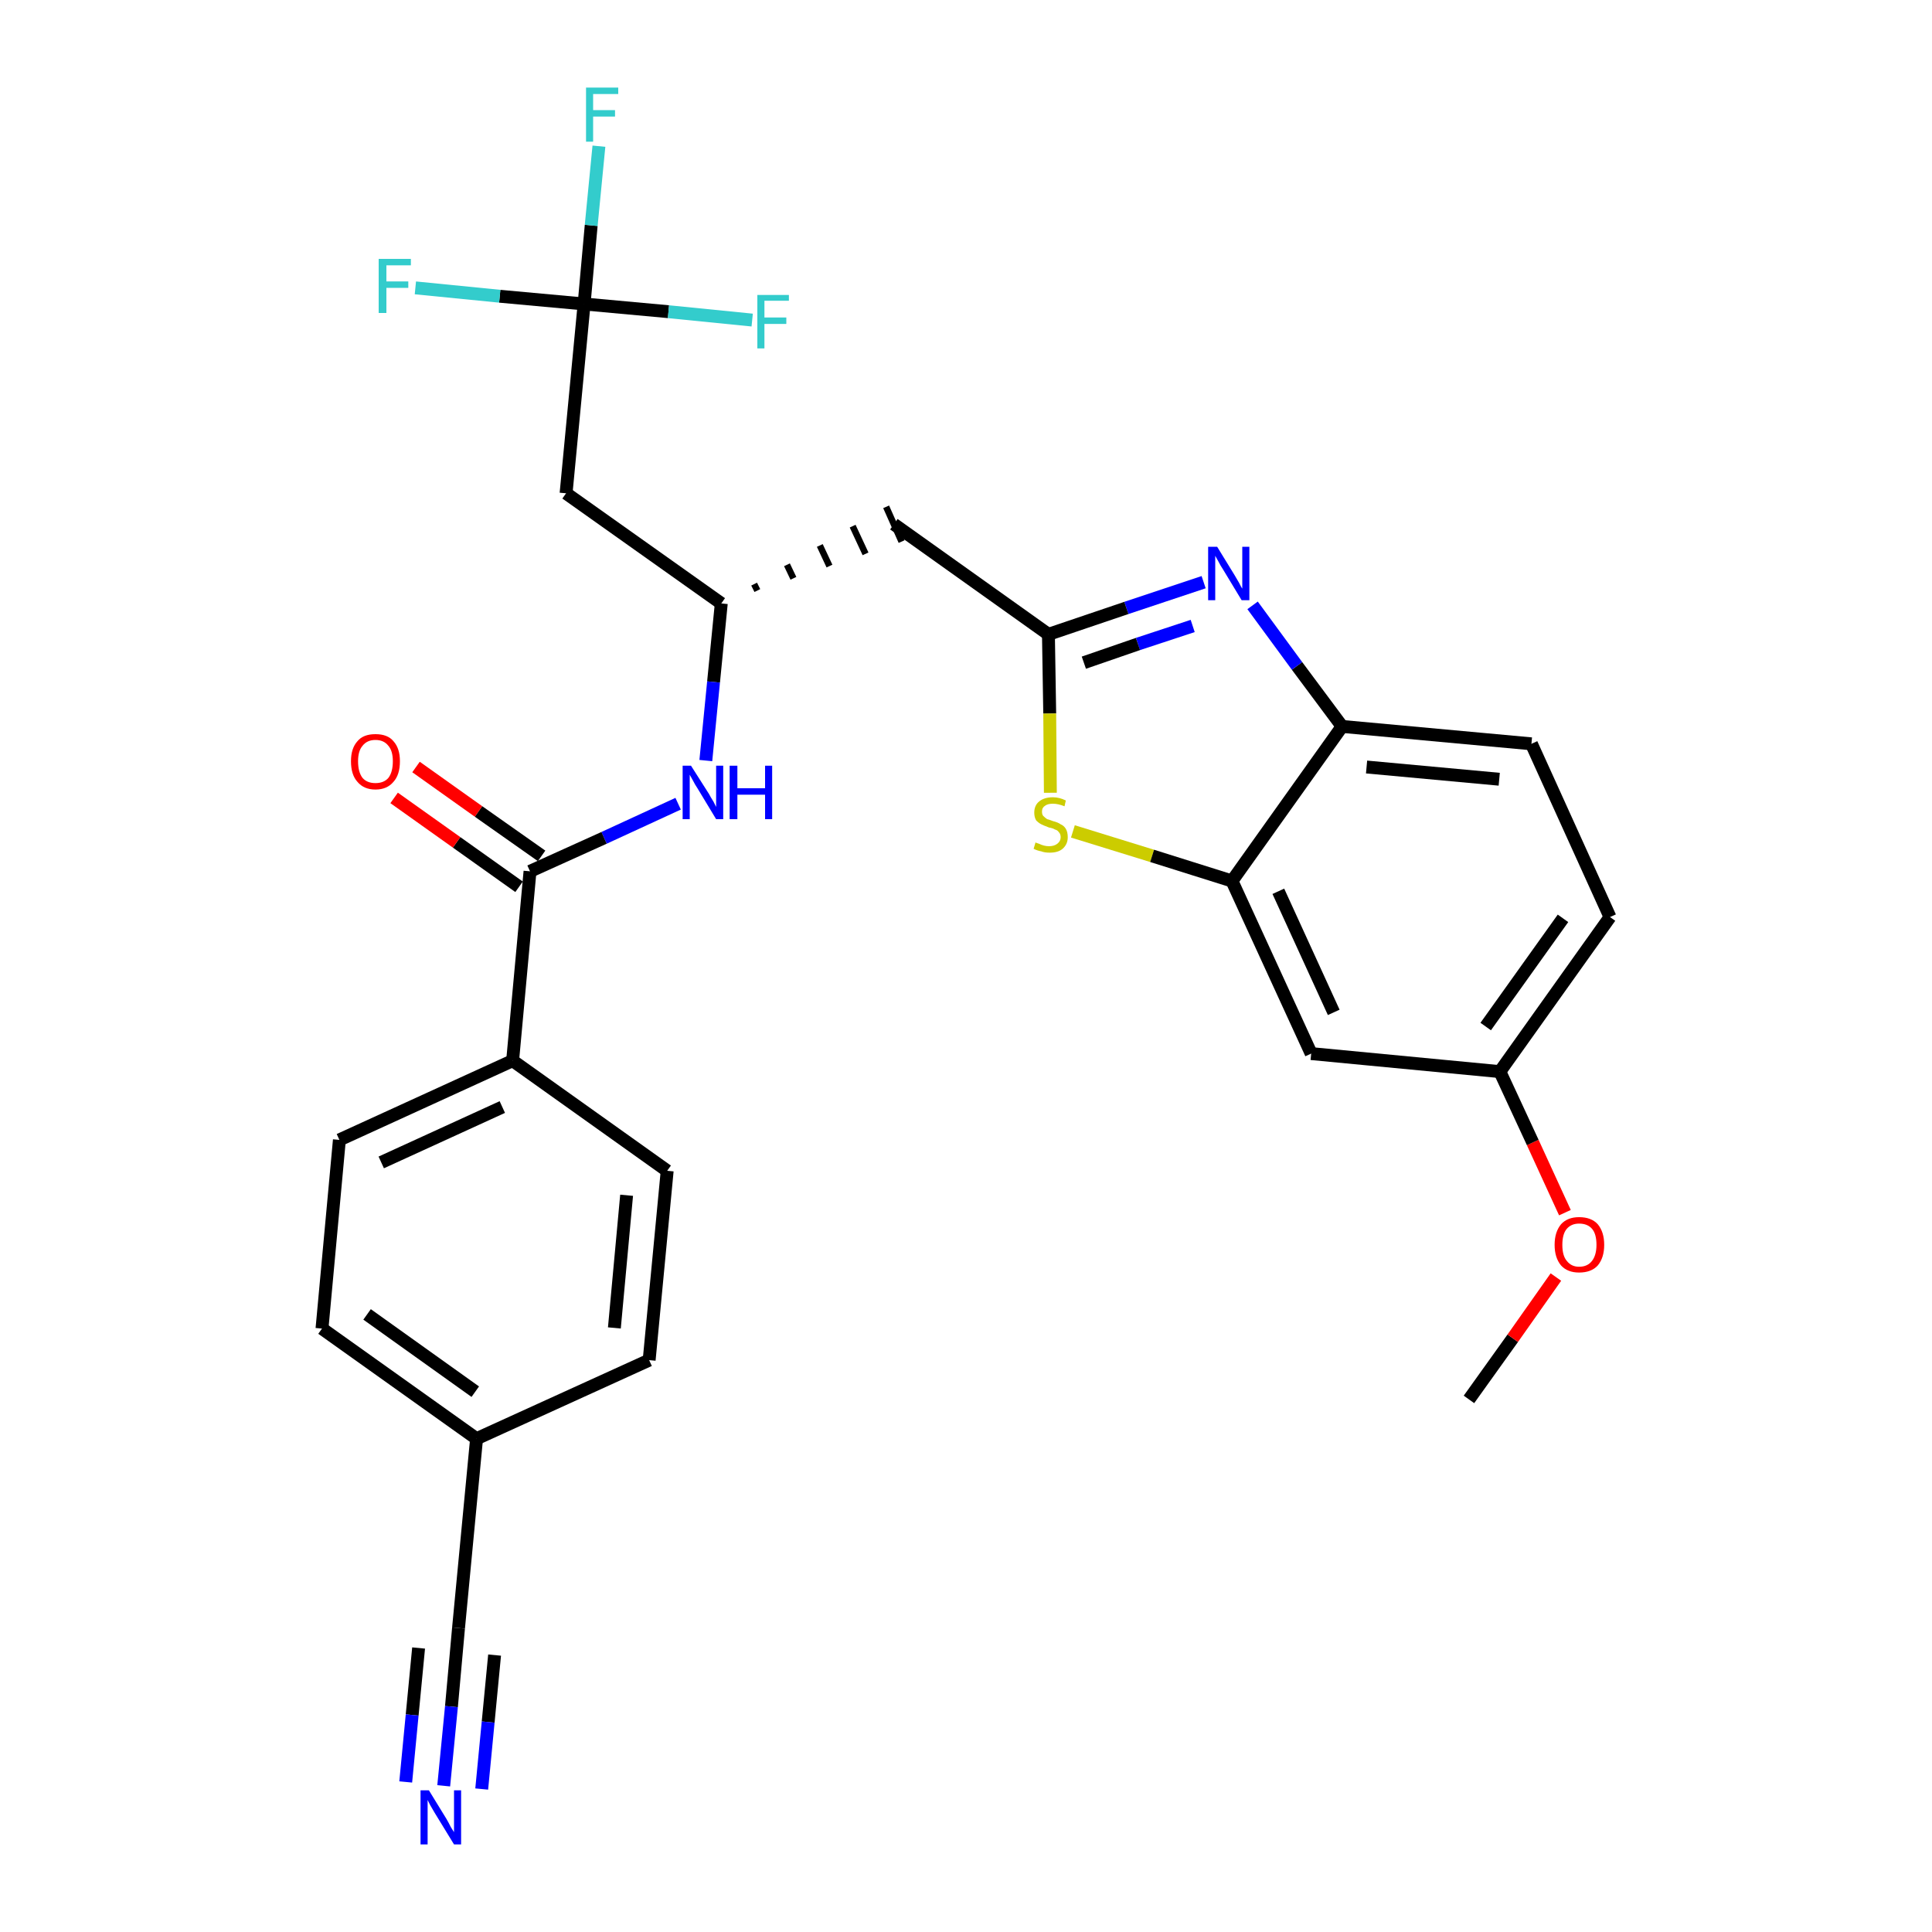 <?xml version='1.0' encoding='iso-8859-1'?>
<svg version='1.1' baseProfile='full'
              xmlns='http://www.w3.org/2000/svg'
                      xmlns:rdkit='http://www.rdkit.org/xml'
                      xmlns:xlink='http://www.w3.org/1999/xlink'
                  xml:space='preserve'
width='300px' height='300px' viewBox='0 0 300 300'>
<!-- END OF HEADER -->
<path class='bond-0 atom-0 atom-1' d='M 228.1,217.3 L 234.9,207.8' style='fill:none;fill-rule:evenodd;stroke:#000000;stroke-width:2.0px;stroke-linecap:butt;stroke-linejoin:miter;stroke-opacity:1' />
<path class='bond-0 atom-0 atom-1' d='M 234.9,207.8 L 241.6,198.3' style='fill:none;fill-rule:evenodd;stroke:#FF0000;stroke-width:2.0px;stroke-linecap:butt;stroke-linejoin:miter;stroke-opacity:1' />
<path class='bond-1 atom-1 atom-2' d='M 243.0,188.3 L 238.0,177.4' style='fill:none;fill-rule:evenodd;stroke:#FF0000;stroke-width:2.0px;stroke-linecap:butt;stroke-linejoin:miter;stroke-opacity:1' />
<path class='bond-1 atom-1 atom-2' d='M 238.0,177.4 L 232.9,166.4' style='fill:none;fill-rule:evenodd;stroke:#000000;stroke-width:2.0px;stroke-linecap:butt;stroke-linejoin:miter;stroke-opacity:1' />
<path class='bond-2 atom-2 atom-3' d='M 232.9,166.4 L 250.0,142.4' style='fill:none;fill-rule:evenodd;stroke:#000000;stroke-width:2.0px;stroke-linecap:butt;stroke-linejoin:miter;stroke-opacity:1' />
<path class='bond-2 atom-2 atom-3' d='M 230.7,159.4 L 242.7,142.6' style='fill:none;fill-rule:evenodd;stroke:#000000;stroke-width:2.0px;stroke-linecap:butt;stroke-linejoin:miter;stroke-opacity:1' />
<path class='bond-28 atom-28 atom-2' d='M 203.6,163.6 L 232.9,166.4' style='fill:none;fill-rule:evenodd;stroke:#000000;stroke-width:2.0px;stroke-linecap:butt;stroke-linejoin:miter;stroke-opacity:1' />
<path class='bond-3 atom-3 atom-4' d='M 250.0,142.4 L 237.8,115.5' style='fill:none;fill-rule:evenodd;stroke:#000000;stroke-width:2.0px;stroke-linecap:butt;stroke-linejoin:miter;stroke-opacity:1' />
<path class='bond-4 atom-4 atom-5' d='M 237.8,115.5 L 208.4,112.8' style='fill:none;fill-rule:evenodd;stroke:#000000;stroke-width:2.0px;stroke-linecap:butt;stroke-linejoin:miter;stroke-opacity:1' />
<path class='bond-4 atom-4 atom-5' d='M 232.8,121.0 L 212.2,119.1' style='fill:none;fill-rule:evenodd;stroke:#000000;stroke-width:2.0px;stroke-linecap:butt;stroke-linejoin:miter;stroke-opacity:1' />
<path class='bond-5 atom-5 atom-6' d='M 208.4,112.8 L 201.4,103.4' style='fill:none;fill-rule:evenodd;stroke:#000000;stroke-width:2.0px;stroke-linecap:butt;stroke-linejoin:miter;stroke-opacity:1' />
<path class='bond-5 atom-5 atom-6' d='M 201.4,103.4 L 194.5,94.0' style='fill:none;fill-rule:evenodd;stroke:#0000FF;stroke-width:2.0px;stroke-linecap:butt;stroke-linejoin:miter;stroke-opacity:1' />
<path class='bond-29 atom-27 atom-5' d='M 191.3,136.8 L 208.4,112.8' style='fill:none;fill-rule:evenodd;stroke:#000000;stroke-width:2.0px;stroke-linecap:butt;stroke-linejoin:miter;stroke-opacity:1' />
<path class='bond-6 atom-6 atom-7' d='M 186.9,90.4 L 174.9,94.4' style='fill:none;fill-rule:evenodd;stroke:#0000FF;stroke-width:2.0px;stroke-linecap:butt;stroke-linejoin:miter;stroke-opacity:1' />
<path class='bond-6 atom-6 atom-7' d='M 174.9,94.4 L 162.8,98.5' style='fill:none;fill-rule:evenodd;stroke:#000000;stroke-width:2.0px;stroke-linecap:butt;stroke-linejoin:miter;stroke-opacity:1' />
<path class='bond-6 atom-6 atom-7' d='M 185.2,97.2 L 176.7,100.0' style='fill:none;fill-rule:evenodd;stroke:#0000FF;stroke-width:2.0px;stroke-linecap:butt;stroke-linejoin:miter;stroke-opacity:1' />
<path class='bond-6 atom-6 atom-7' d='M 176.7,100.0 L 168.3,102.9' style='fill:none;fill-rule:evenodd;stroke:#000000;stroke-width:2.0px;stroke-linecap:butt;stroke-linejoin:miter;stroke-opacity:1' />
<path class='bond-7 atom-7 atom-8' d='M 162.8,98.5 L 138.8,81.4' style='fill:none;fill-rule:evenodd;stroke:#000000;stroke-width:2.0px;stroke-linecap:butt;stroke-linejoin:miter;stroke-opacity:1' />
<path class='bond-25 atom-7 atom-26' d='M 162.8,98.5 L 163.0,110.8' style='fill:none;fill-rule:evenodd;stroke:#000000;stroke-width:2.0px;stroke-linecap:butt;stroke-linejoin:miter;stroke-opacity:1' />
<path class='bond-25 atom-7 atom-26' d='M 163.0,110.8 L 163.1,123.1' style='fill:none;fill-rule:evenodd;stroke:#CCCC00;stroke-width:2.0px;stroke-linecap:butt;stroke-linejoin:miter;stroke-opacity:1' />
<path class='bond-8 atom-9 atom-8' d='M 117.6,91.7 L 117.1,90.7' style='fill:none;fill-rule:evenodd;stroke:#000000;stroke-width:1.0px;stroke-linecap:butt;stroke-linejoin:miter;stroke-opacity:1' />
<path class='bond-8 atom-9 atom-8' d='M 123.2,89.8 L 122.2,87.7' style='fill:none;fill-rule:evenodd;stroke:#000000;stroke-width:1.0px;stroke-linecap:butt;stroke-linejoin:miter;stroke-opacity:1' />
<path class='bond-8 atom-9 atom-8' d='M 128.8,87.9 L 127.3,84.7' style='fill:none;fill-rule:evenodd;stroke:#000000;stroke-width:1.0px;stroke-linecap:butt;stroke-linejoin:miter;stroke-opacity:1' />
<path class='bond-8 atom-9 atom-8' d='M 134.4,86.0 L 132.4,81.7' style='fill:none;fill-rule:evenodd;stroke:#000000;stroke-width:1.0px;stroke-linecap:butt;stroke-linejoin:miter;stroke-opacity:1' />
<path class='bond-8 atom-9 atom-8' d='M 140.0,84.1 L 137.6,78.7' style='fill:none;fill-rule:evenodd;stroke:#000000;stroke-width:1.0px;stroke-linecap:butt;stroke-linejoin:miter;stroke-opacity:1' />
<path class='bond-9 atom-9 atom-10' d='M 112.0,93.7 L 87.9,76.6' style='fill:none;fill-rule:evenodd;stroke:#000000;stroke-width:2.0px;stroke-linecap:butt;stroke-linejoin:miter;stroke-opacity:1' />
<path class='bond-14 atom-9 atom-15' d='M 112.0,93.7 L 110.8,105.9' style='fill:none;fill-rule:evenodd;stroke:#000000;stroke-width:2.0px;stroke-linecap:butt;stroke-linejoin:miter;stroke-opacity:1' />
<path class='bond-14 atom-9 atom-15' d='M 110.8,105.9 L 109.6,118.1' style='fill:none;fill-rule:evenodd;stroke:#0000FF;stroke-width:2.0px;stroke-linecap:butt;stroke-linejoin:miter;stroke-opacity:1' />
<path class='bond-10 atom-10 atom-11' d='M 87.9,76.6 L 90.7,47.2' style='fill:none;fill-rule:evenodd;stroke:#000000;stroke-width:2.0px;stroke-linecap:butt;stroke-linejoin:miter;stroke-opacity:1' />
<path class='bond-11 atom-11 atom-12' d='M 90.7,47.2 L 91.8,35.0' style='fill:none;fill-rule:evenodd;stroke:#000000;stroke-width:2.0px;stroke-linecap:butt;stroke-linejoin:miter;stroke-opacity:1' />
<path class='bond-11 atom-11 atom-12' d='M 91.8,35.0 L 93.0,22.7' style='fill:none;fill-rule:evenodd;stroke:#33CCCC;stroke-width:2.0px;stroke-linecap:butt;stroke-linejoin:miter;stroke-opacity:1' />
<path class='bond-12 atom-11 atom-13' d='M 90.7,47.2 L 77.6,46.0' style='fill:none;fill-rule:evenodd;stroke:#000000;stroke-width:2.0px;stroke-linecap:butt;stroke-linejoin:miter;stroke-opacity:1' />
<path class='bond-12 atom-11 atom-13' d='M 77.6,46.0 L 64.5,44.7' style='fill:none;fill-rule:evenodd;stroke:#33CCCC;stroke-width:2.0px;stroke-linecap:butt;stroke-linejoin:miter;stroke-opacity:1' />
<path class='bond-13 atom-11 atom-14' d='M 90.7,47.2 L 103.8,48.4' style='fill:none;fill-rule:evenodd;stroke:#000000;stroke-width:2.0px;stroke-linecap:butt;stroke-linejoin:miter;stroke-opacity:1' />
<path class='bond-13 atom-11 atom-14' d='M 103.8,48.4 L 116.8,49.7' style='fill:none;fill-rule:evenodd;stroke:#33CCCC;stroke-width:2.0px;stroke-linecap:butt;stroke-linejoin:miter;stroke-opacity:1' />
<path class='bond-15 atom-15 atom-16' d='M 105.3,124.8 L 93.8,130.1' style='fill:none;fill-rule:evenodd;stroke:#0000FF;stroke-width:2.0px;stroke-linecap:butt;stroke-linejoin:miter;stroke-opacity:1' />
<path class='bond-15 atom-15 atom-16' d='M 93.8,130.1 L 82.3,135.3' style='fill:none;fill-rule:evenodd;stroke:#000000;stroke-width:2.0px;stroke-linecap:butt;stroke-linejoin:miter;stroke-opacity:1' />
<path class='bond-16 atom-16 atom-17' d='M 84.1,132.9 L 74.3,126.0' style='fill:none;fill-rule:evenodd;stroke:#000000;stroke-width:2.0px;stroke-linecap:butt;stroke-linejoin:miter;stroke-opacity:1' />
<path class='bond-16 atom-16 atom-17' d='M 74.3,126.0 L 64.6,119.1' style='fill:none;fill-rule:evenodd;stroke:#FF0000;stroke-width:2.0px;stroke-linecap:butt;stroke-linejoin:miter;stroke-opacity:1' />
<path class='bond-16 atom-16 atom-17' d='M 80.6,137.7 L 70.9,130.8' style='fill:none;fill-rule:evenodd;stroke:#000000;stroke-width:2.0px;stroke-linecap:butt;stroke-linejoin:miter;stroke-opacity:1' />
<path class='bond-16 atom-16 atom-17' d='M 70.9,130.8 L 61.2,123.9' style='fill:none;fill-rule:evenodd;stroke:#FF0000;stroke-width:2.0px;stroke-linecap:butt;stroke-linejoin:miter;stroke-opacity:1' />
<path class='bond-17 atom-16 atom-18' d='M 82.3,135.3 L 79.6,164.7' style='fill:none;fill-rule:evenodd;stroke:#000000;stroke-width:2.0px;stroke-linecap:butt;stroke-linejoin:miter;stroke-opacity:1' />
<path class='bond-18 atom-18 atom-19' d='M 79.6,164.7 L 52.7,177.0' style='fill:none;fill-rule:evenodd;stroke:#000000;stroke-width:2.0px;stroke-linecap:butt;stroke-linejoin:miter;stroke-opacity:1' />
<path class='bond-18 atom-18 atom-19' d='M 78.0,171.9 L 59.2,180.5' style='fill:none;fill-rule:evenodd;stroke:#000000;stroke-width:2.0px;stroke-linecap:butt;stroke-linejoin:miter;stroke-opacity:1' />
<path class='bond-30 atom-25 atom-18' d='M 103.6,181.8 L 79.6,164.7' style='fill:none;fill-rule:evenodd;stroke:#000000;stroke-width:2.0px;stroke-linecap:butt;stroke-linejoin:miter;stroke-opacity:1' />
<path class='bond-19 atom-19 atom-20' d='M 52.7,177.0 L 50.0,206.3' style='fill:none;fill-rule:evenodd;stroke:#000000;stroke-width:2.0px;stroke-linecap:butt;stroke-linejoin:miter;stroke-opacity:1' />
<path class='bond-20 atom-20 atom-21' d='M 50.0,206.3 L 74.0,223.4' style='fill:none;fill-rule:evenodd;stroke:#000000;stroke-width:2.0px;stroke-linecap:butt;stroke-linejoin:miter;stroke-opacity:1' />
<path class='bond-20 atom-20 atom-21' d='M 57.0,204.1 L 73.8,216.1' style='fill:none;fill-rule:evenodd;stroke:#000000;stroke-width:2.0px;stroke-linecap:butt;stroke-linejoin:miter;stroke-opacity:1' />
<path class='bond-21 atom-21 atom-22' d='M 74.0,223.4 L 71.2,252.8' style='fill:none;fill-rule:evenodd;stroke:#000000;stroke-width:2.0px;stroke-linecap:butt;stroke-linejoin:miter;stroke-opacity:1' />
<path class='bond-23 atom-21 atom-24' d='M 74.0,223.4 L 100.8,211.2' style='fill:none;fill-rule:evenodd;stroke:#000000;stroke-width:2.0px;stroke-linecap:butt;stroke-linejoin:miter;stroke-opacity:1' />
<path class='bond-22 atom-22 atom-23' d='M 71.2,252.8 L 70.1,265.0' style='fill:none;fill-rule:evenodd;stroke:#000000;stroke-width:2.0px;stroke-linecap:butt;stroke-linejoin:miter;stroke-opacity:1' />
<path class='bond-22 atom-22 atom-23' d='M 70.1,265.0 L 68.9,277.3' style='fill:none;fill-rule:evenodd;stroke:#0000FF;stroke-width:2.0px;stroke-linecap:butt;stroke-linejoin:miter;stroke-opacity:1' />
<path class='bond-22 atom-22 atom-23' d='M 65.0,255.9 L 64.0,266.3' style='fill:none;fill-rule:evenodd;stroke:#000000;stroke-width:2.0px;stroke-linecap:butt;stroke-linejoin:miter;stroke-opacity:1' />
<path class='bond-22 atom-22 atom-23' d='M 64.0,266.3 L 63.0,276.7' style='fill:none;fill-rule:evenodd;stroke:#0000FF;stroke-width:2.0px;stroke-linecap:butt;stroke-linejoin:miter;stroke-opacity:1' />
<path class='bond-22 atom-22 atom-23' d='M 76.8,257.0 L 75.8,267.4' style='fill:none;fill-rule:evenodd;stroke:#000000;stroke-width:2.0px;stroke-linecap:butt;stroke-linejoin:miter;stroke-opacity:1' />
<path class='bond-22 atom-22 atom-23' d='M 75.8,267.4 L 74.8,277.8' style='fill:none;fill-rule:evenodd;stroke:#0000FF;stroke-width:2.0px;stroke-linecap:butt;stroke-linejoin:miter;stroke-opacity:1' />
<path class='bond-24 atom-24 atom-25' d='M 100.8,211.2 L 103.6,181.8' style='fill:none;fill-rule:evenodd;stroke:#000000;stroke-width:2.0px;stroke-linecap:butt;stroke-linejoin:miter;stroke-opacity:1' />
<path class='bond-24 atom-24 atom-25' d='M 95.4,206.2 L 97.3,185.6' style='fill:none;fill-rule:evenodd;stroke:#000000;stroke-width:2.0px;stroke-linecap:butt;stroke-linejoin:miter;stroke-opacity:1' />
<path class='bond-26 atom-26 atom-27' d='M 166.6,129.1 L 178.9,132.9' style='fill:none;fill-rule:evenodd;stroke:#CCCC00;stroke-width:2.0px;stroke-linecap:butt;stroke-linejoin:miter;stroke-opacity:1' />
<path class='bond-26 atom-26 atom-27' d='M 178.9,132.9 L 191.3,136.8' style='fill:none;fill-rule:evenodd;stroke:#000000;stroke-width:2.0px;stroke-linecap:butt;stroke-linejoin:miter;stroke-opacity:1' />
<path class='bond-27 atom-27 atom-28' d='M 191.3,136.8 L 203.6,163.6' style='fill:none;fill-rule:evenodd;stroke:#000000;stroke-width:2.0px;stroke-linecap:butt;stroke-linejoin:miter;stroke-opacity:1' />
<path class='bond-27 atom-27 atom-28' d='M 198.5,138.4 L 207.1,157.2' style='fill:none;fill-rule:evenodd;stroke:#000000;stroke-width:2.0px;stroke-linecap:butt;stroke-linejoin:miter;stroke-opacity:1' />
<path  class='atom-1' d='M 241.4 193.3
Q 241.4 191.3, 242.4 190.1
Q 243.4 189.0, 245.2 189.0
Q 247.1 189.0, 248.1 190.1
Q 249.1 191.3, 249.1 193.3
Q 249.1 195.3, 248.1 196.5
Q 247.1 197.6, 245.2 197.6
Q 243.4 197.6, 242.4 196.5
Q 241.4 195.3, 241.4 193.3
M 245.2 196.7
Q 246.5 196.7, 247.2 195.8
Q 247.9 194.9, 247.9 193.3
Q 247.9 191.6, 247.2 190.8
Q 246.5 190.0, 245.2 190.0
Q 244.0 190.0, 243.3 190.8
Q 242.6 191.6, 242.6 193.3
Q 242.6 195.0, 243.3 195.8
Q 244.0 196.7, 245.2 196.7
' fill='#FF0000'/>
<path  class='atom-6' d='M 189.0 84.9
L 191.7 89.3
Q 192.0 89.8, 192.4 90.5
Q 192.8 91.3, 192.9 91.4
L 192.9 84.9
L 194.0 84.9
L 194.0 93.2
L 192.8 93.2
L 189.9 88.4
Q 189.5 87.8, 189.2 87.2
Q 188.8 86.5, 188.7 86.3
L 188.7 93.2
L 187.6 93.2
L 187.6 84.9
L 189.0 84.9
' fill='#0000FF'/>
<path  class='atom-12' d='M 91.0 13.6
L 96.0 13.6
L 96.0 14.6
L 92.1 14.6
L 92.1 17.1
L 95.5 17.1
L 95.5 18.1
L 92.1 18.1
L 92.1 22.0
L 91.0 22.0
L 91.0 13.6
' fill='#33CCCC'/>
<path  class='atom-13' d='M 58.8 40.2
L 63.8 40.2
L 63.8 41.2
L 60.0 41.2
L 60.0 43.7
L 63.4 43.7
L 63.4 44.7
L 60.0 44.7
L 60.0 48.6
L 58.8 48.6
L 58.8 40.2
' fill='#33CCCC'/>
<path  class='atom-14' d='M 117.6 45.8
L 122.5 45.8
L 122.5 46.7
L 118.7 46.7
L 118.7 49.3
L 122.1 49.3
L 122.1 50.3
L 118.7 50.3
L 118.7 54.1
L 117.6 54.1
L 117.6 45.8
' fill='#33CCCC'/>
<path  class='atom-15' d='M 107.3 118.9
L 110.1 123.3
Q 110.3 123.7, 110.8 124.5
Q 111.2 125.3, 111.2 125.3
L 111.2 118.9
L 112.3 118.9
L 112.3 127.2
L 111.2 127.2
L 108.3 122.4
Q 107.9 121.8, 107.6 121.2
Q 107.2 120.5, 107.1 120.3
L 107.1 127.2
L 106.0 127.2
L 106.0 118.9
L 107.3 118.9
' fill='#0000FF'/>
<path  class='atom-15' d='M 113.3 118.9
L 114.5 118.9
L 114.5 122.4
L 118.8 122.4
L 118.8 118.9
L 119.9 118.9
L 119.9 127.2
L 118.8 127.2
L 118.8 123.4
L 114.5 123.4
L 114.5 127.2
L 113.3 127.2
L 113.3 118.9
' fill='#0000FF'/>
<path  class='atom-17' d='M 54.5 118.2
Q 54.5 116.2, 55.5 115.1
Q 56.4 114.0, 58.3 114.0
Q 60.2 114.0, 61.1 115.1
Q 62.1 116.2, 62.1 118.2
Q 62.1 120.3, 61.1 121.4
Q 60.1 122.6, 58.3 122.6
Q 56.5 122.6, 55.5 121.4
Q 54.5 120.3, 54.5 118.2
M 58.3 121.6
Q 59.6 121.6, 60.3 120.8
Q 61.0 119.9, 61.0 118.2
Q 61.0 116.6, 60.3 115.8
Q 59.6 114.9, 58.3 114.9
Q 57.0 114.9, 56.3 115.8
Q 55.6 116.6, 55.6 118.2
Q 55.6 119.9, 56.3 120.8
Q 57.0 121.6, 58.3 121.6
' fill='#FF0000'/>
<path  class='atom-23' d='M 66.6 278.0
L 69.3 282.4
Q 69.6 282.9, 70.0 283.7
Q 70.5 284.5, 70.5 284.5
L 70.5 278.0
L 71.6 278.0
L 71.6 286.4
L 70.5 286.4
L 67.5 281.5
Q 67.2 281.0, 66.8 280.3
Q 66.5 279.7, 66.4 279.5
L 66.4 286.4
L 65.3 286.4
L 65.3 278.0
L 66.6 278.0
' fill='#0000FF'/>
<path  class='atom-26' d='M 160.8 130.8
Q 160.9 130.9, 161.3 131.0
Q 161.7 131.2, 162.1 131.3
Q 162.5 131.4, 162.9 131.4
Q 163.7 131.4, 164.2 131.0
Q 164.7 130.6, 164.7 130.0
Q 164.7 129.5, 164.4 129.2
Q 164.2 128.9, 163.8 128.8
Q 163.5 128.6, 162.9 128.5
Q 162.1 128.2, 161.7 128.0
Q 161.3 127.8, 160.9 127.4
Q 160.6 126.9, 160.6 126.2
Q 160.6 125.1, 161.3 124.5
Q 162.1 123.8, 163.5 123.8
Q 164.5 123.8, 165.5 124.3
L 165.3 125.2
Q 164.3 124.8, 163.5 124.8
Q 162.7 124.8, 162.3 125.1
Q 161.8 125.4, 161.8 126.0
Q 161.8 126.5, 162.0 126.7
Q 162.3 127.0, 162.6 127.2
Q 163.0 127.3, 163.5 127.5
Q 164.3 127.7, 164.7 128.0
Q 165.2 128.2, 165.5 128.7
Q 165.8 129.2, 165.8 130.0
Q 165.8 131.1, 165.0 131.8
Q 164.3 132.4, 163.0 132.4
Q 162.2 132.4, 161.7 132.2
Q 161.1 132.1, 160.5 131.8
L 160.8 130.8
' fill='#CCCC00'/>
</svg>

